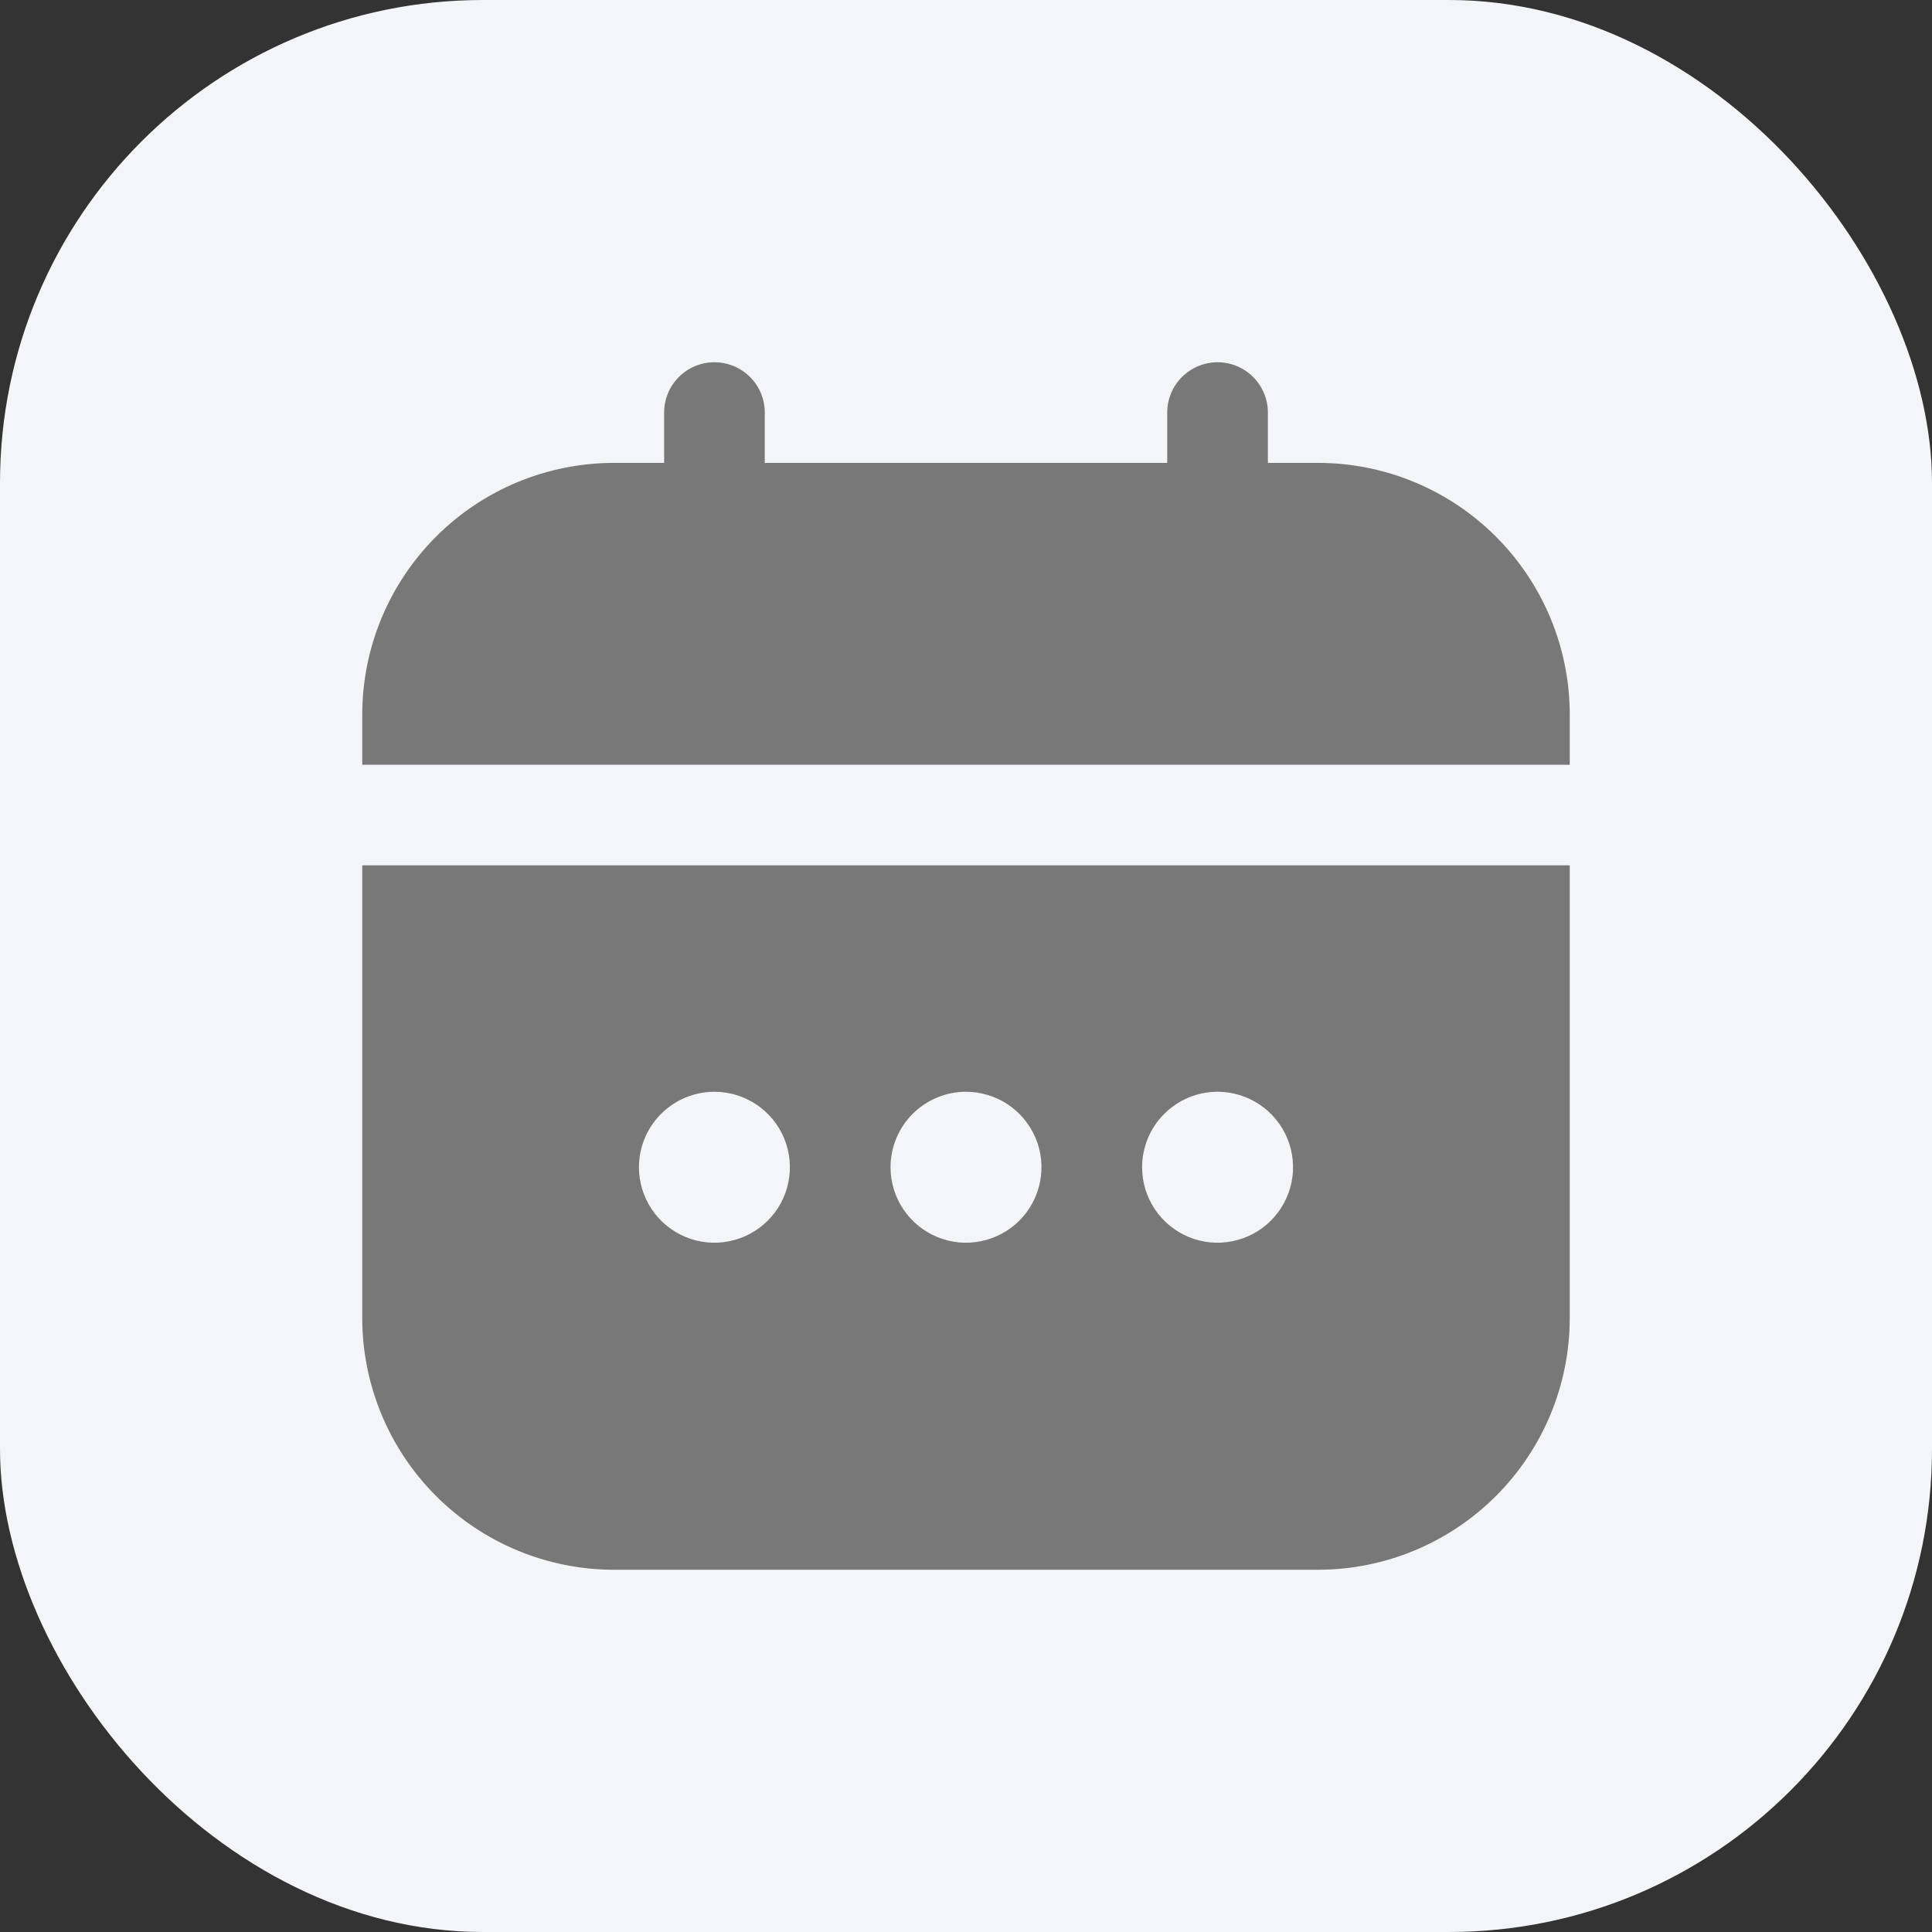 <svg width="32" height="32" viewBox="0 0 32 32" fill="none" xmlns="http://www.w3.org/2000/svg">
<rect x="0" y="0" width="32" height="32" fill="#333333" stroke="none"/>
<rect width="32" height="32" rx="8" fill="#F4F5F9"/>
<path d="M6 21.833C6.001 22.938 6.441 23.997 7.222 24.778C8.003 25.559 9.062 25.999 10.167 26H21.833C22.938 25.999 23.997 25.559 24.778 24.778C25.559 23.997 25.999 22.938 26 21.833V14.333H6V21.833ZM20.167 18.083C20.414 18.083 20.656 18.157 20.861 18.294C21.067 18.431 21.227 18.627 21.322 18.855C21.416 19.083 21.441 19.335 21.393 19.577C21.344 19.82 21.225 20.042 21.05 20.217C20.876 20.392 20.653 20.511 20.41 20.559C20.168 20.608 19.917 20.583 19.688 20.488C19.46 20.394 19.265 20.233 19.127 20.028C18.99 19.822 18.917 19.581 18.917 19.333C18.917 19.002 19.048 18.684 19.283 18.45C19.517 18.215 19.835 18.083 20.167 18.083ZM16 18.083C16.247 18.083 16.489 18.157 16.695 18.294C16.9 18.431 17.06 18.627 17.155 18.855C17.25 19.083 17.274 19.335 17.226 19.577C17.178 19.82 17.059 20.042 16.884 20.217C16.709 20.392 16.486 20.511 16.244 20.559C16.001 20.608 15.75 20.583 15.522 20.488C15.293 20.394 15.098 20.233 14.961 20.028C14.823 19.822 14.75 19.581 14.75 19.333C14.75 19.002 14.882 18.684 15.116 18.45C15.351 18.215 15.668 18.083 16 18.083ZM11.833 18.083C12.081 18.083 12.322 18.157 12.528 18.294C12.733 18.431 12.894 18.627 12.988 18.855C13.083 19.083 13.107 19.335 13.059 19.577C13.011 19.82 12.892 20.042 12.717 20.217C12.542 20.392 12.32 20.511 12.077 20.559C11.835 20.608 11.583 20.583 11.355 20.488C11.127 20.394 10.931 20.233 10.794 20.028C10.657 19.822 10.583 19.581 10.583 19.333C10.583 19.002 10.715 18.684 10.949 18.45C11.184 18.215 11.502 18.083 11.833 18.083Z" fill="#787878"/>
<path d="M21.833 7.667H21V6.833C21 6.612 20.912 6.4 20.756 6.244C20.6 6.088 20.388 6 20.167 6C19.946 6 19.734 6.088 19.577 6.244C19.421 6.4 19.333 6.612 19.333 6.833V7.667H12.667V6.833C12.667 6.612 12.579 6.4 12.423 6.244C12.266 6.088 12.054 6 11.833 6C11.612 6 11.4 6.088 11.244 6.244C11.088 6.4 11 6.612 11 6.833V7.667H10.167C9.062 7.668 8.003 8.107 7.222 8.889C6.441 9.67 6.001 10.729 6 11.833V12.667H26V11.833C25.999 10.729 25.559 9.67 24.778 8.889C23.997 8.107 22.938 7.668 21.833 7.667Z" fill="#787878"/>
</svg>

